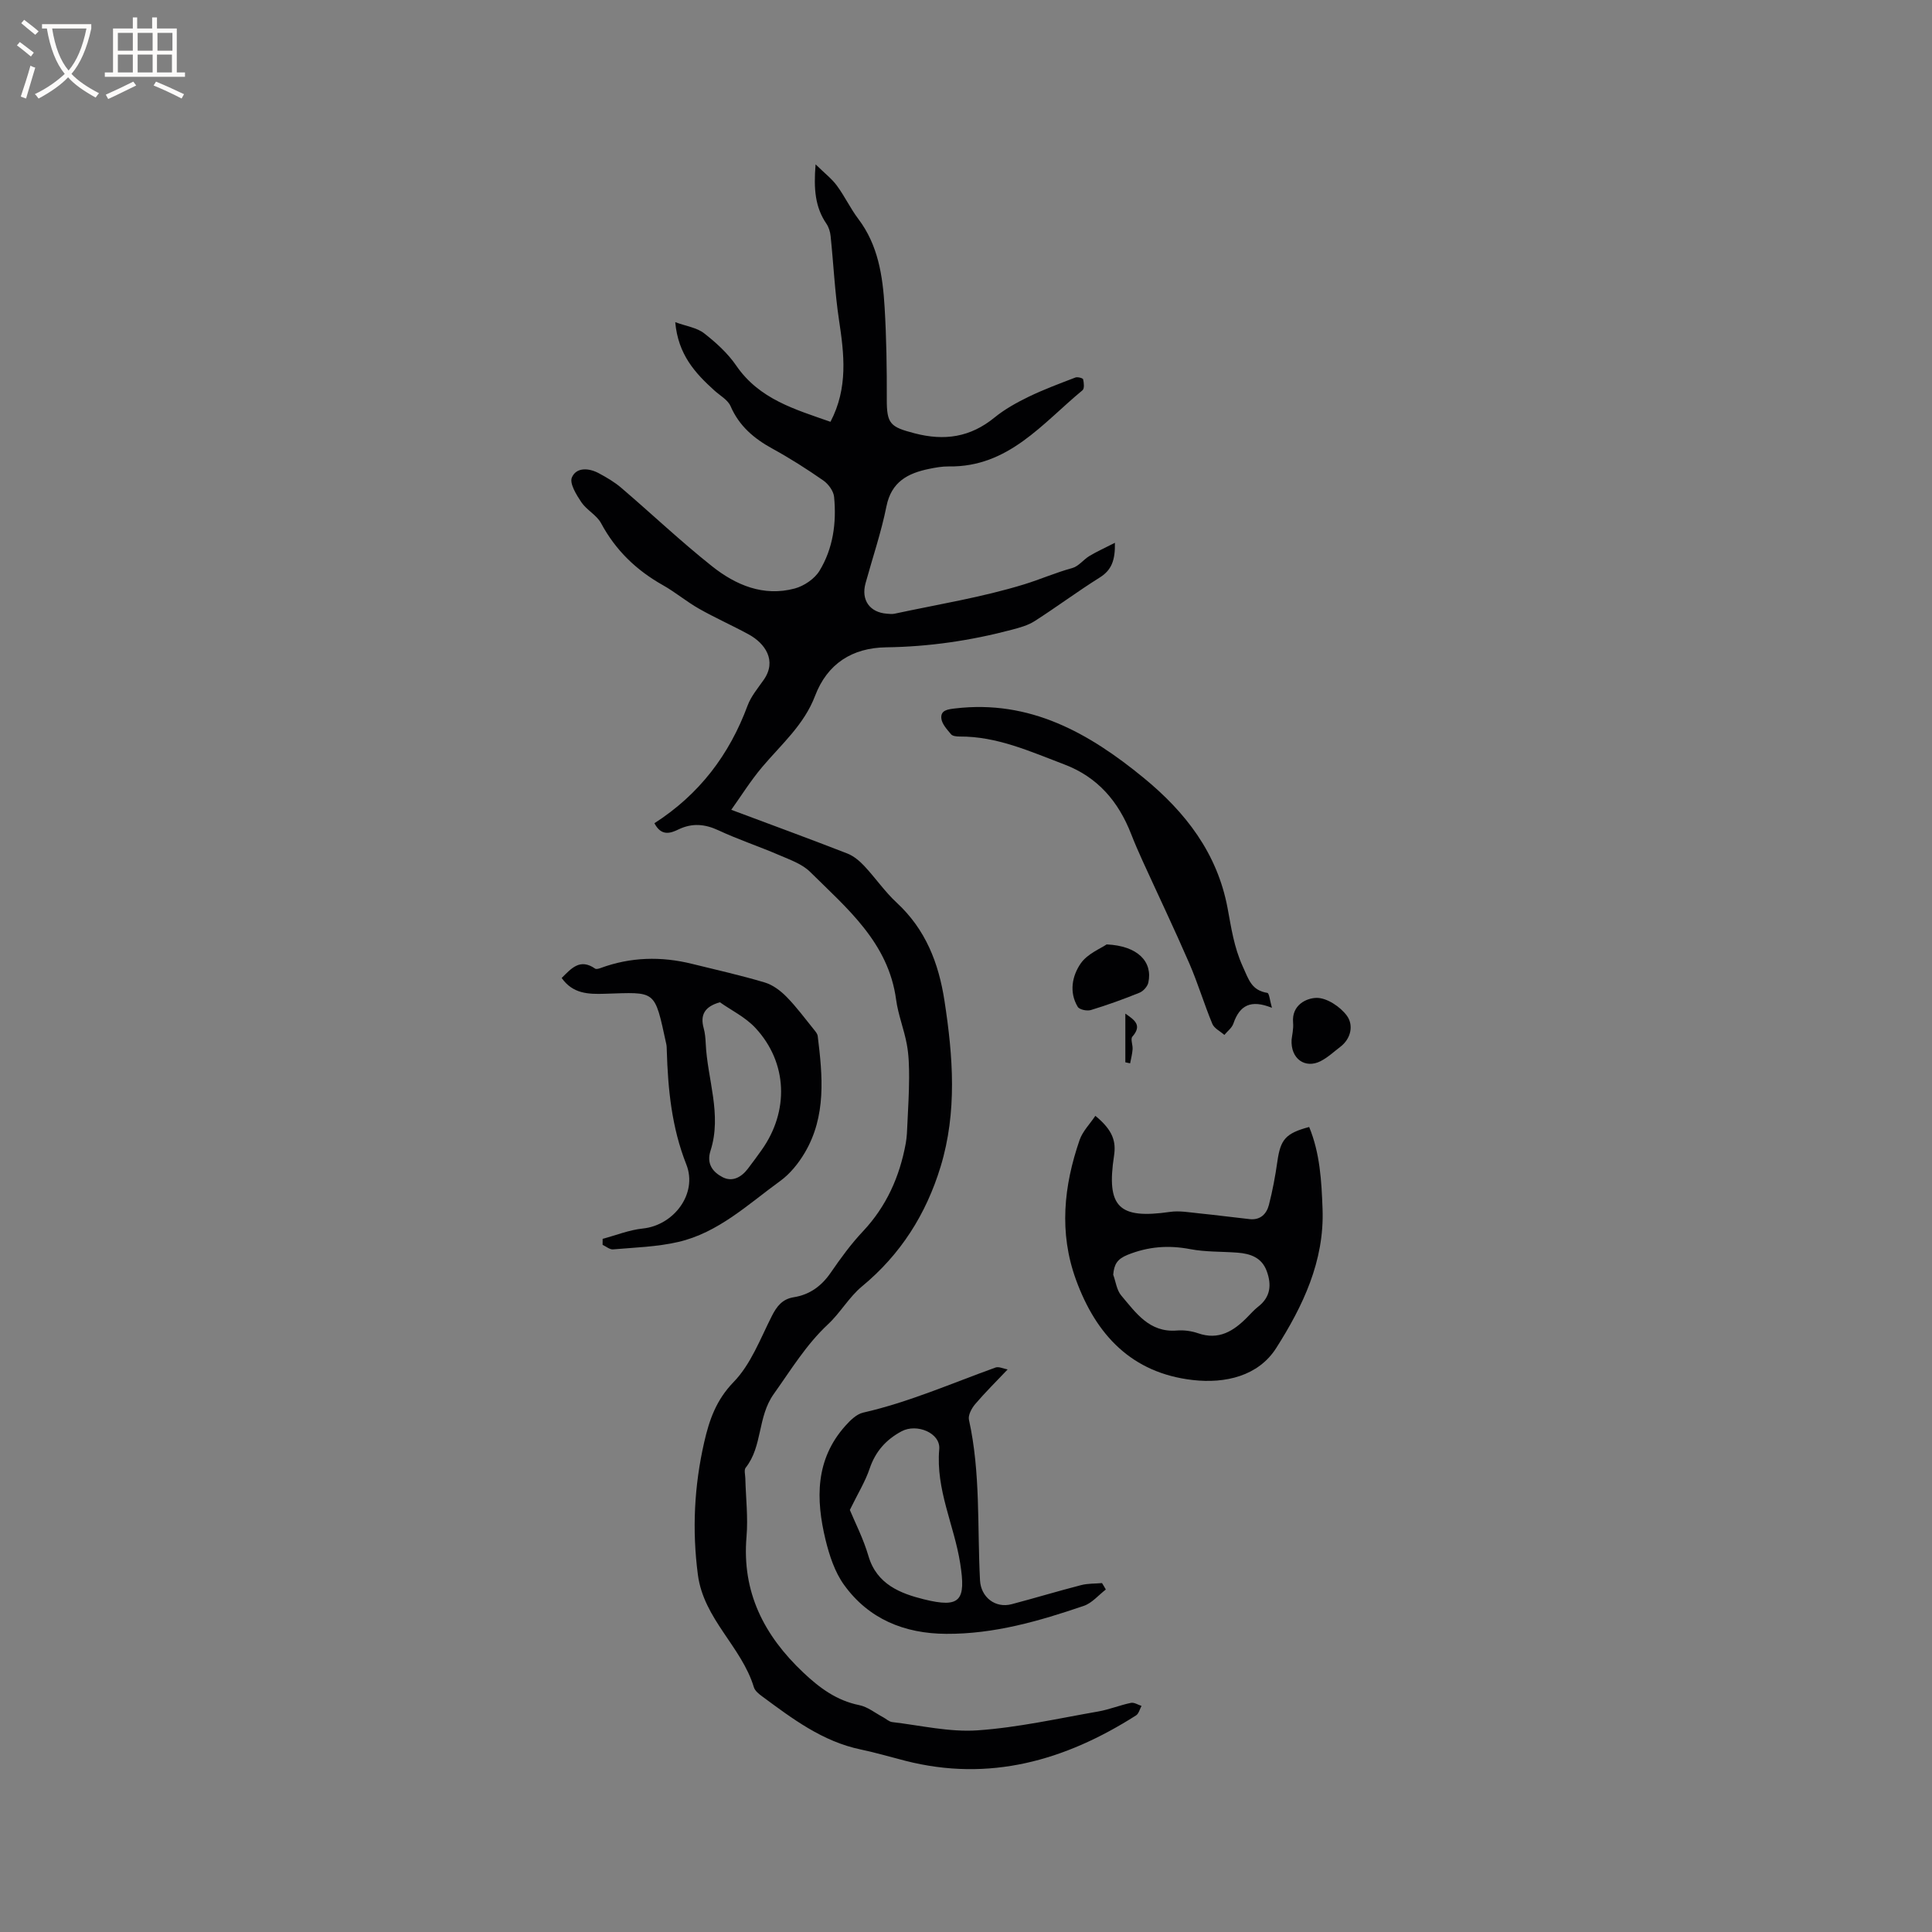 <svg enable-background="new 0 0 400 400" viewBox="0 0 400 400" xmlns="http://www.w3.org/2000/svg"><rect x="0" y="0" width="400" height="400" fill="#808080" stroke="none"/><g fill="#010103"><path d="m135.49 170.44c9.32-5.99 15.52-14.18 19.29-24.36.72-1.94 2.16-3.63 3.37-5.37 2.74-3.96.23-7.53-3.15-9.37-3.39-1.85-6.95-3.42-10.31-5.33-2.57-1.46-4.87-3.41-7.45-4.86-5.49-3.09-9.79-7.22-12.79-12.82-.91-1.69-2.98-2.72-4.08-4.34-1.03-1.54-2.49-3.89-1.97-5.13.92-2.16 3.51-1.99 5.56-.89 1.64.88 3.29 1.84 4.69 3.05 6.28 5.37 12.29 11.07 18.75 16.2 4.91 3.91 10.67 6.36 17.15 4.62 1.92-.52 4.09-1.99 5.11-3.65 2.83-4.64 3.55-9.95 3.03-15.32-.12-1.21-1.18-2.66-2.23-3.39-3.39-2.36-6.89-4.59-10.5-6.57-3.82-2.09-6.91-4.68-8.7-8.81-.57-1.32-2.18-2.19-3.34-3.24-3.96-3.58-7.52-7.41-8.12-14.16 2.36.86 4.5 1.15 5.96 2.29 2.48 1.93 4.92 4.15 6.68 6.72 4.78 6.96 12.16 9.04 19.5 11.62 3.69-7.06 2.83-14.03 1.76-21.12-.86-5.73-1.13-11.56-1.73-17.33-.09-.88-.38-1.84-.87-2.56-2.34-3.43-2.66-7.2-2.24-12.29 1.9 1.87 3.37 2.98 4.41 4.41 1.62 2.19 2.79 4.71 4.43 6.88 4.12 5.44 5.06 11.82 5.45 18.3.38 6.33.47 12.68.45 19.02-.02 5.15.74 5.76 5.75 7.07 6.21 1.62 11.55.82 16.56-3.27 2.11-1.72 4.58-3.09 7.05-4.29 3.14-1.52 6.43-2.74 9.69-3.99.45-.17 1.54.12 1.6.37.17.73.29 1.93-.13 2.27-8.3 6.85-15.34 15.96-27.68 15.77-1.36-.02-2.75.23-4.1.51-4.39.9-7.79 2.67-8.81 7.75-1.08 5.38-2.87 10.62-4.33 15.93-.95 3.46.85 6.03 4.42 6.3.53.04 1.08.11 1.59 0 8.98-1.93 18.1-3.39 26.84-6.08 3.28-1.01 6.54-2.44 9.95-3.37 1.32-.36 2.32-1.76 3.57-2.51 1.52-.91 3.15-1.64 5.26-2.72.07 3.62-.68 5.65-3.16 7.2-4.58 2.87-8.92 6.11-13.47 9.02-1.37.88-3.07 1.34-4.68 1.77-8.53 2.26-17.2 3.53-26.04 3.65-7.05.1-12.19 3.39-14.73 10.05-2.27 5.98-6.96 10.02-10.91 14.69-2.47 2.92-4.51 6.21-6.44 8.9 8.48 3.17 16.27 6.03 24.01 9.04 1.31.51 2.52 1.52 3.5 2.56 2.32 2.47 4.26 5.33 6.73 7.62 5.99 5.54 8.7 12.47 9.91 20.36 1.77 11.52 2.64 22.96-.81 34.31-3 9.84-8.26 18.16-16.28 24.79-2.67 2.21-4.47 5.45-7.02 7.83-4.55 4.24-7.68 9.45-11.24 14.44-3.4 4.77-2.29 10.82-5.82 15.27-.36.46-.09 1.44-.07 2.17.1 4.03.59 8.09.25 12.08-.99 11.51 3.62 20.47 11.75 28.15 3.39 3.2 6.9 5.8 11.59 6.75 1.75.35 3.31 1.64 4.95 2.51.63.34 1.23.93 1.89 1 5.88.69 11.83 2.11 17.64 1.71 8.39-.58 16.7-2.46 25.02-3.91 2.28-.4 4.47-1.31 6.75-1.78.66-.14 1.46.4 2.19.63-.37.67-.57 1.61-1.14 1.97-14.69 9.35-30.36 13.84-47.77 9.39-3.08-.79-6.13-1.69-9.23-2.34-7.92-1.65-14.16-6.38-20.44-11.02-.67-.49-1.46-1.14-1.68-1.87-2.55-8.41-10.38-14.09-11.59-23.28-1.22-9.29-.76-18.4 1.31-27.46 1.05-4.59 2.47-8.72 6.09-12.45 3.56-3.66 5.52-8.94 7.9-13.64 1.04-2.06 2.19-3.53 4.54-3.91 3.33-.53 5.76-2.32 7.68-5.11 2.04-2.97 4.18-5.91 6.64-8.52 4.89-5.2 7.62-11.35 8.88-18.25.24-1.34.28-2.72.34-4.09.15-3.17.34-6.33.35-9.5 0-2.3-.05-4.63-.47-6.88-.57-3.12-1.8-6.13-2.22-9.26-1.58-11.8-10.14-18.87-17.82-26.47-1.65-1.63-4.14-2.49-6.36-3.45-4.17-1.8-8.51-3.23-12.62-5.15-2.82-1.31-5.42-1.52-8.21-.2-1.81.9-3.63 1.41-5.03-1.26z"/><path d="m226.78 231.02c3.71 3.03 4.3 5.39 3.87 8.25-1.62 10.67.97 13.17 11.59 11.64 1.91-.28 3.94.09 5.9.29 3.55.35 7.08.83 10.62 1.21 2.18.23 3.47-1.08 3.95-2.93.76-2.94 1.32-5.96 1.75-8.97.65-4.6 1.69-5.87 6.59-7.18 2.24 5.44 2.56 11.17 2.77 16.98.4 10.81-4.1 20.15-9.59 28.78-3.69 5.81-10.55 7.4-17.27 6.63-12.62-1.44-20.03-9.31-24.2-20.79-3.54-9.74-2.52-19.39.76-28.91.64-1.83 2.16-3.34 3.26-5zm3.7 32.89c.53 1.46.72 3.21 1.67 4.32 3.03 3.57 5.81 7.7 11.49 7.24 1.45-.12 3.02.09 4.39.56 4.29 1.5 7.35-.43 10.17-3.28.74-.75 1.45-1.56 2.28-2.21 2.59-2 2.82-4.54 1.78-7.38-1.03-2.81-3.38-3.6-6.04-3.81-3.27-.25-6.6-.12-9.8-.73-4.52-.86-8.7-.54-12.99 1.19-2.13.87-2.77 1.97-2.95 4.1z"/><path d="m124.77 256.49c2.77-.74 5.51-1.85 8.33-2.14 6.42-.67 11.38-7.23 9-13.25-3.04-7.68-3.81-15.58-4.05-23.65-.01-.42-.01-.86-.1-1.27-2.49-11.44-2.01-10.75-12.76-10.43-3.35.1-6.58.03-8.9-3.27 2.01-1.99 3.79-4.12 6.92-1.94.23.16.76.02 1.11-.11 6.22-2.3 12.54-2.46 18.94-.88 5.04 1.24 10.11 2.38 15.07 3.86 1.67.5 3.28 1.71 4.52 2.98 2.07 2.1 3.82 4.5 5.69 6.8.32.39.7.85.76 1.32 1.02 8.26 1.8 16.56-2.68 24.15-1.3 2.2-3.05 4.38-5.1 5.86-6.66 4.83-12.81 10.71-21.12 12.62-4.38 1.01-8.97 1.14-13.48 1.53-.69.06-1.44-.61-2.16-.94.01-.41.01-.83.01-1.24zm24.28-48.98c-3.14.88-4.13 2.6-3.36 5.36.28 1.01.37 2.09.42 3.14.33 7.42 3.41 14.73.99 22.25-.87 2.7.49 4.42 2.5 5.46 2.03 1.05 3.89.02 5.24-1.75.96-1.26 1.9-2.54 2.82-3.83 5.76-8.08 5.42-18.12-1.25-25.31-2.1-2.26-5.08-3.7-7.36-5.32z"/><path d="m228.95 329.09c-1.51 1.16-2.86 2.81-4.57 3.39-9.23 3.15-18.58 5.85-28.48 5.79-8.67-.05-16.06-3.06-21.17-10.17-1.91-2.66-3.02-6.07-3.81-9.3-2.03-8.4-2.15-16.64 4.13-23.63 1-1.12 2.29-2.39 3.65-2.7 9.48-2.16 18.33-6.07 27.42-9.34.68-.24 1.62.24 2.5.4-2.43 2.56-4.68 4.78-6.73 7.19-.72.85-1.49 2.28-1.28 3.23 2.43 10.97 1.71 22.15 2.29 33.23.18 3.49 3.15 5.85 6.56 4.95 4.81-1.27 9.57-2.71 14.38-3.95 1.38-.36 2.88-.29 4.32-.42.28.43.53.88.79 1.33zm-53-16.47c1.04 2.52 2.8 5.93 3.86 9.56 1.72 5.87 6.68 7.75 11.47 8.94 7.59 1.88 8.74.25 7.51-7.49-1.25-7.89-5.07-15.23-4.33-23.59.3-3.36-4.65-5.39-7.79-3.71-3.21 1.71-5.42 4.17-6.62 7.73-.91 2.7-2.46 5.19-4.1 8.56z"/><path d="m263.34 208.66c-4.37-1.77-6.68-.54-7.98 3.26-.3.89-1.23 1.57-1.87 2.35-.85-.76-2.1-1.35-2.49-2.29-1.7-4.1-2.98-8.39-4.74-12.46-3.11-7.17-6.48-14.22-9.72-21.33-.83-1.82-1.63-3.67-2.36-5.54-2.63-6.73-6.93-11.78-13.87-14.4-7.02-2.66-13.89-5.81-21.63-5.76-.61 0-1.47-.08-1.79-.48-.83-1-1.91-2.16-2-3.32-.14-1.68 1.37-1.84 2.89-2.02 15.47-1.82 27.67 5.08 39.02 14.39 8.68 7.12 15.22 15.59 17.35 26.92.77 4.1 1.32 8.09 3.14 12.1 1.29 2.84 1.82 4.94 5.11 5.49.39.08.53 1.68.94 3.09z"/><path d="m229.12 195.53c6.45.29 9.57 3.59 8.63 7.91-.18.81-1.05 1.78-1.83 2.09-3.3 1.34-6.66 2.55-10.07 3.59-.8.24-2.37-.08-2.72-.67-1.83-3.05-1.14-6.43.62-8.98 1.4-2.02 4.16-3.1 5.37-3.94z"/><path d="m267.41 215.25c.08-.82.43-2.21.31-3.55-.32-3.62 2.75-5.06 4.84-5.1 2.13-.04 4.92 1.82 6.29 3.68 1.39 1.89.95 4.7-1.37 6.47-1.34 1.02-2.61 2.22-4.1 2.97-3.15 1.58-6.2-.48-5.97-4.47z"/><path d="m232.99 209.86c2 1.37 3.49 2.45 1.45 4.77-.42.48.12 1.74.05 2.62-.07.98-.33 1.94-.51 2.9-.33-.07-.66-.14-.99-.21 0-3.25 0-6.52 0-10.08z"/></g><path d="m6.4 11.7c-1-.8-1.9-1.6-2.9-2.3l.6-.7c.9.7 1.9 1.4 2.9 2.2zm-2.1 8.3c.7-2.1 1.4-4.2 2-6.4.2.1.6.3 1 .4-.7 2.3-1.3 4.4-1.9 6.4zm3-12.8c-1.1-.9-2.1-1.7-2.9-2.4l.6-.7c1 .8 2 1.5 3 2.4zm1.4-1.3v-.9h10.2v.9c-.9 4.2-2.3 7.3-4.1 9.4 1.3 1.4 3.2 2.7 5.7 4-.2.2-.4.5-.7.9-2.5-1.4-4.4-2.7-5.7-4.2-1.4 1.5-3.5 3-6.1 4.4 0 0 0 0-.1-.1-.3-.4-.5-.7-.7-.8 2.7-1.3 4.7-2.8 6.2-4.2-1.8-2.2-3-5.3-3.7-9.4zm9.2 0h-7.1c.6 3.8 1.7 6.7 3.4 8.7 1.7-2 2.9-4.8 3.7-8.7z" fill="#fcfbfa"/><path d="m31.6 3.6h.9v2.3h4.1v9.1h1.7v.9h-16.6v-.9h1.7v-9.1h4.1v-2.3h.9v2.3h3.1v-2.3zm-4 13.3.6.8c-1.9.9-3.8 1.9-5.8 2.8-.2-.3-.3-.6-.5-.9 2-.9 3.9-1.8 5.7-2.7zm-3.2-10.1v3.7h3.1v-3.7zm0 4.5v3.7h3.1v-3.7zm4.1-4.5v3.7h3.1v-3.7zm0 4.5v3.7h3.1v-3.7zm9.1 9.1c-2.1-1.1-4.1-2-5.8-2.7l.5-.8c2.2.9 4.1 1.8 5.8 2.6zm-1.9-13.6h-3.1v3.7h3.1zm-3.2 4.5v3.7h3.1v-3.7z" fill="#fcfbfa"/></svg>